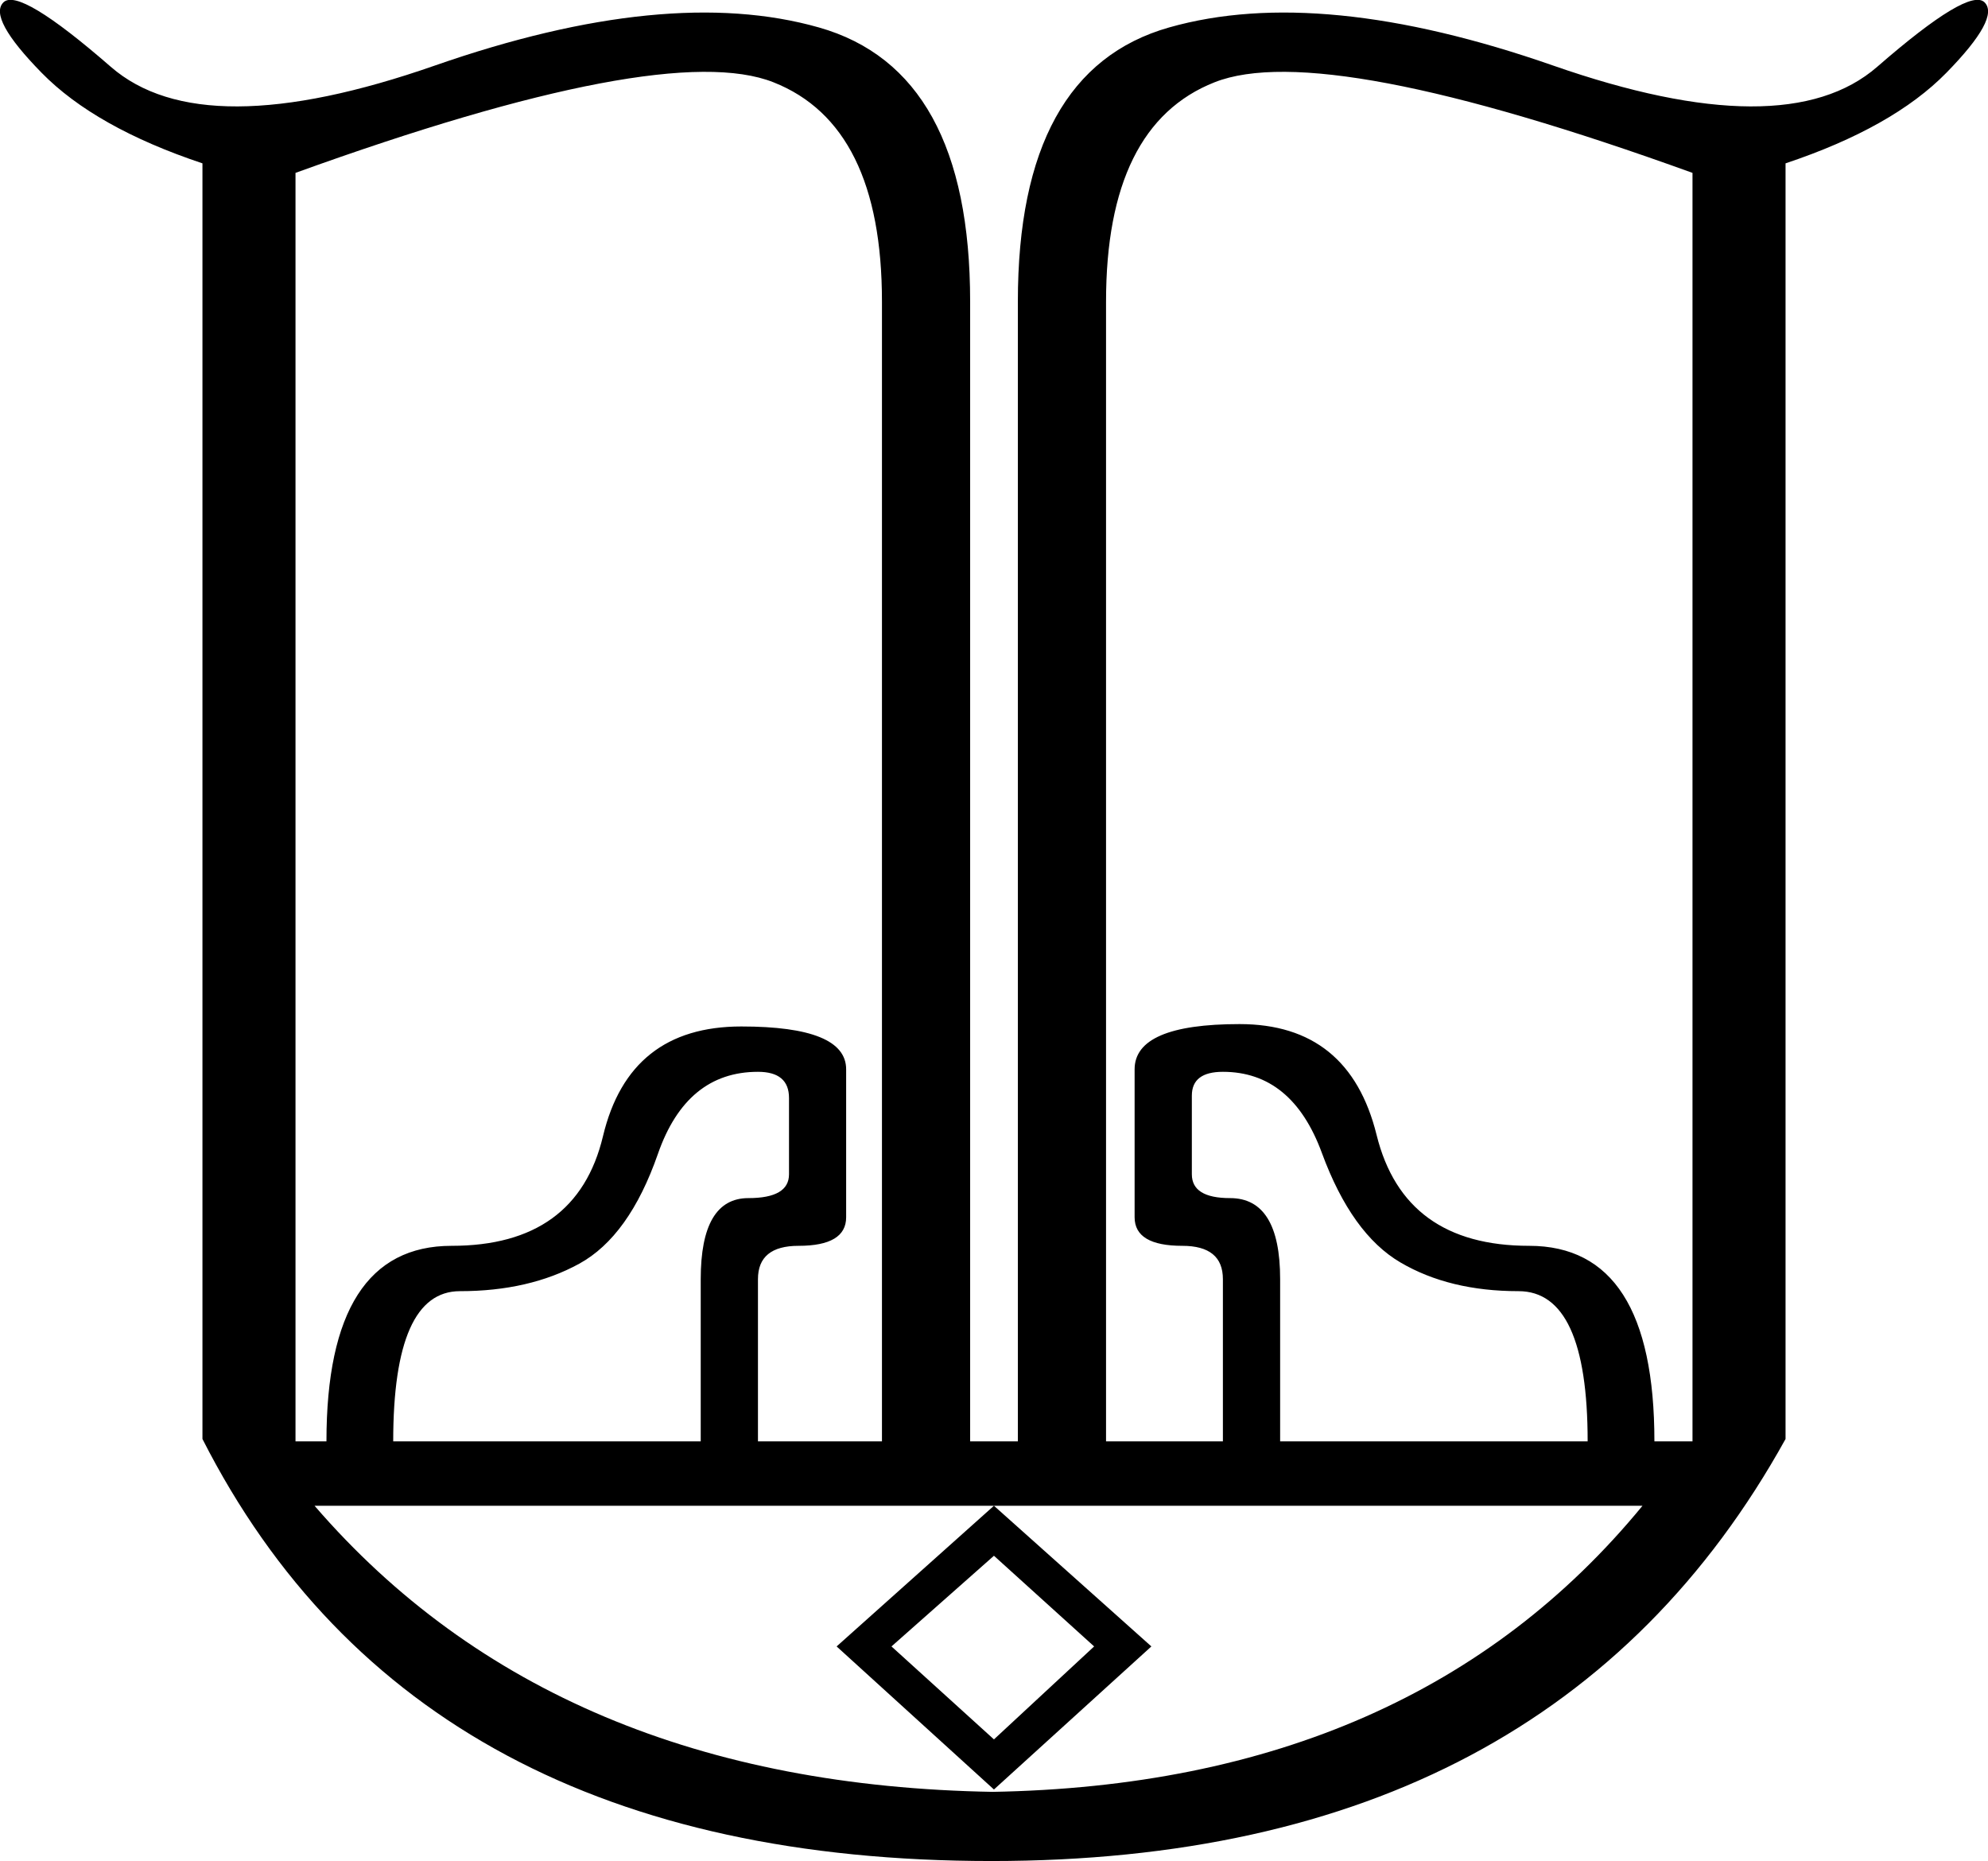 <?xml version='1.0' encoding ='UTF-8' standalone='yes'?>
<svg width='19.207' height='17.978' xmlns='http://www.w3.org/2000/svg' xmlns:xlink='http://www.w3.org/1999/xlink' xmlns:inkscape='http://www.inkscape.org/namespaces/inkscape'>
<path style='fill:#000000; stroke:none' d=' M 9.58 17.31  Q 13.657 17.241 15.869 14.546  L 3.039 14.546  Q 5.365 17.241 9.603 17.31  L 9.58 17.31  Z  M 9.603 14.546  L 11.124 15.905  L 9.603 17.287  L 8.083 15.905  L 9.603 14.546  Z  M 9.603 15.029  L 8.613 15.905  L 9.603 16.803  L 10.571 15.905  L 9.603 15.029  Z  M 9.834 13.924  L 9.834 2.914  Q 9.834 0.679 11.296 0.265  Q 12.759 -0.15 15.005 0.633  Q 17.251 1.417 18.137 0.645  Q 19.024 -0.127 19.174 0.023  Q 19.324 0.173 18.805 0.703  Q 18.287 1.232 17.251 1.578  L 17.251 13.901  Q 14.993 17.978 9.58 17.978  Q 4.029 17.978 1.956 13.901  L 1.956 13.901  L 1.956 1.578  Q 0.92 1.232 0.402 0.703  Q -0.117 0.173 0.033 0.023  Q 0.183 -0.127 1.07 0.645  Q 1.956 1.417 4.202 0.633  Q 6.448 -0.15 7.911 0.265  Q 9.373 0.679 9.373 2.914  L 9.373 13.924  L 9.834 13.924  Z  M 11.815 10.354  Q 11.515 10.354 11.515 10.584  L 11.515 11.344  Q 11.515 11.574 11.884 11.574  Q 12.368 11.574 12.368 12.357  L 12.368 13.924  L 15.339 13.924  Q 15.339 12.473 14.671 12.473  Q 14.003 12.473 13.531 12.196  Q 13.059 11.92 12.771 11.137  Q 12.483 10.354 11.815 10.354  Z  M 16.352 13.924  L 16.352 1.67  Q 12.782 0.38 11.734 0.795  Q 10.686 1.209 10.686 2.914  L 10.686 13.924  L 11.815 13.924  L 11.815 12.357  Q 11.815 12.035 11.423 12.035  Q 10.962 12.035 10.962 11.759  L 10.962 10.33  Q 10.962 9.893 11.976 9.893  Q 13.035 9.893 13.3 10.964  Q 13.565 12.035 14.774 12.035  Q 15.984 12.035 15.984 13.924  L 16.352 13.924  Z  M 8.521 13.924  L 8.521 2.914  Q 8.521 1.209 7.473 0.795  Q 6.425 0.38 2.855 1.67  L 2.855 13.924  L 3.154 13.924  Q 3.154 12.035 4.363 12.035  Q 5.573 12.035 5.826 10.975  Q 6.079 9.916 7.162 9.916  Q 8.175 9.916 8.175 10.33  L 8.175 11.759  Q 8.175 12.035 7.715 12.035  Q 7.323 12.035 7.323 12.357  L 7.323 13.924  L 8.521 13.924  Z  M 7.323 10.354  Q 6.632 10.354 6.356 11.148  Q 6.079 11.943 5.596 12.208  Q 5.112 12.473 4.444 12.473  Q 3.799 12.473 3.799 13.924  L 6.77 13.924  L 6.77 12.357  Q 6.77 11.574 7.231 11.574  Q 7.623 11.574 7.623 11.344  L 7.623 10.607  Q 7.623 10.354 7.323 10.354  Z '/></svg>
